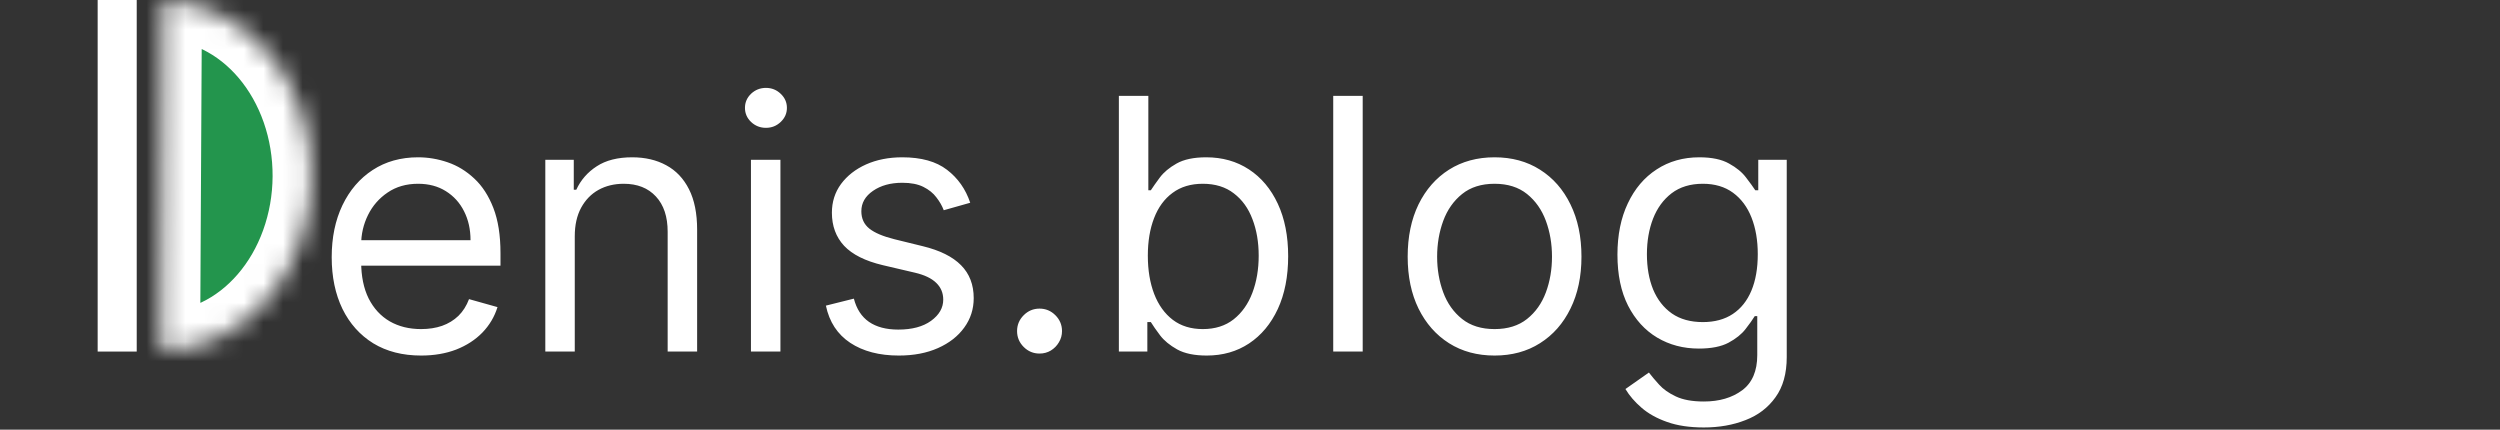 <svg width="128" height="22" viewBox="0 0 128 22" fill="none" xmlns="http://www.w3.org/2000/svg">
<rect x="0" y="0" width="128" height="22" fill="#333333" stroke="none"/>
<path d="M21.56 18.204C20.614 18.204 19.798 17.996 19.111 17.578C18.43 17.156 17.903 16.568 17.533 15.814C17.166 15.055 16.983 14.173 16.983 13.168C16.983 12.162 17.166 11.276 17.533 10.508C17.903 9.737 18.419 9.136 19.079 8.706C19.744 8.271 20.52 8.054 21.406 8.054C21.918 8.054 22.423 8.139 22.921 8.31C23.42 8.48 23.874 8.757 24.283 9.141C24.692 9.52 25.018 10.023 25.261 10.649C25.504 11.276 25.625 12.047 25.625 12.963V13.602H18.057V12.298H24.091C24.091 11.744 23.98 11.25 23.759 10.815C23.541 10.381 23.23 10.038 22.825 9.786C22.425 9.535 21.952 9.409 21.406 9.409C20.805 9.409 20.285 9.558 19.847 9.857C19.412 10.151 19.077 10.534 18.843 11.007C18.609 11.48 18.491 11.987 18.491 12.528V13.398C18.491 14.139 18.619 14.768 18.875 15.283C19.135 15.795 19.495 16.185 19.955 16.453C20.416 16.717 20.95 16.849 21.56 16.849C21.956 16.849 22.314 16.794 22.634 16.683C22.957 16.568 23.236 16.398 23.471 16.172C23.705 15.942 23.886 15.656 24.014 15.315L25.472 15.724C25.318 16.219 25.06 16.653 24.698 17.028C24.336 17.399 23.889 17.689 23.356 17.898C22.823 18.102 22.224 18.204 21.56 18.204ZM29.428 12.094V18H27.92V8.182H29.377V9.716H29.505C29.735 9.217 30.084 8.817 30.553 8.514C31.022 8.207 31.627 8.054 32.369 8.054C33.033 8.054 33.615 8.19 34.114 8.463C34.612 8.732 35 9.141 35.277 9.69C35.554 10.236 35.693 10.926 35.693 11.761V18H34.184V11.864C34.184 11.092 33.984 10.492 33.583 10.061C33.182 9.626 32.633 9.409 31.934 9.409C31.452 9.409 31.022 9.513 30.643 9.722C30.268 9.931 29.972 10.236 29.754 10.636C29.537 11.037 29.428 11.523 29.428 12.094ZM38.449 18V8.182H39.958V18H38.449ZM39.216 6.545C38.922 6.545 38.669 6.445 38.455 6.245C38.247 6.045 38.142 5.804 38.142 5.523C38.142 5.241 38.247 5.001 38.455 4.8C38.669 4.6 38.922 4.5 39.216 4.5C39.51 4.5 39.761 4.6 39.97 4.8C40.183 5.001 40.29 5.241 40.29 5.523C40.29 5.804 40.183 6.045 39.97 6.245C39.761 6.445 39.51 6.545 39.216 6.545ZM49.675 10.381L48.32 10.764C48.235 10.538 48.109 10.319 47.943 10.106C47.781 9.888 47.559 9.71 47.278 9.569C46.997 9.428 46.637 9.358 46.198 9.358C45.597 9.358 45.096 9.496 44.696 9.773C44.299 10.046 44.101 10.393 44.101 10.815C44.101 11.19 44.238 11.486 44.51 11.704C44.783 11.921 45.209 12.102 45.789 12.247L47.246 12.605C48.124 12.818 48.778 13.144 49.209 13.583C49.639 14.018 49.854 14.578 49.854 15.264C49.854 15.827 49.692 16.329 49.368 16.773C49.049 17.216 48.601 17.565 48.026 17.821C47.451 18.077 46.782 18.204 46.019 18.204C45.017 18.204 44.189 17.987 43.532 17.553C42.876 17.118 42.461 16.483 42.286 15.648L43.718 15.29C43.854 15.818 44.112 16.215 44.491 16.479C44.875 16.743 45.375 16.875 45.993 16.875C46.696 16.875 47.255 16.726 47.668 16.428C48.086 16.125 48.294 15.763 48.294 15.341C48.294 15 48.175 14.714 47.936 14.484C47.698 14.25 47.331 14.075 46.837 13.96L45.201 13.577C44.301 13.364 43.641 13.033 43.219 12.586C42.801 12.134 42.593 11.57 42.593 10.892C42.593 10.338 42.748 9.848 43.059 9.422C43.375 8.996 43.803 8.661 44.344 8.418C44.89 8.175 45.508 8.054 46.198 8.054C47.169 8.054 47.932 8.267 48.486 8.693C49.044 9.119 49.441 9.682 49.675 10.381ZM53.224 18.102C52.909 18.102 52.638 17.989 52.413 17.764C52.187 17.538 52.074 17.267 52.074 16.952C52.074 16.636 52.187 16.366 52.413 16.14C52.638 15.914 52.909 15.801 53.224 15.801C53.54 15.801 53.81 15.914 54.036 16.14C54.262 16.366 54.375 16.636 54.375 16.952C54.375 17.16 54.322 17.352 54.215 17.527C54.113 17.702 53.974 17.842 53.8 17.949C53.629 18.051 53.437 18.102 53.224 18.102ZM57.286 18V4.909H58.795V9.741H58.923C59.034 9.571 59.187 9.354 59.383 9.089C59.583 8.821 59.869 8.582 60.239 8.374C60.614 8.161 61.122 8.054 61.761 8.054C62.587 8.054 63.316 8.261 63.947 8.674C64.578 9.087 65.07 9.673 65.424 10.432C65.777 11.19 65.954 12.085 65.954 13.117C65.954 14.156 65.777 15.057 65.424 15.82C65.07 16.579 64.58 17.167 63.953 17.584C63.327 17.998 62.605 18.204 61.786 18.204C61.156 18.204 60.651 18.1 60.272 17.891C59.892 17.678 59.6 17.438 59.396 17.169C59.191 16.896 59.034 16.671 58.923 16.491H58.744V18H57.286ZM58.769 13.091C58.769 13.832 58.878 14.486 59.095 15.053C59.313 15.616 59.63 16.057 60.048 16.376C60.465 16.692 60.977 16.849 61.582 16.849C62.212 16.849 62.739 16.683 63.161 16.351C63.587 16.014 63.906 15.562 64.12 14.996C64.337 14.425 64.445 13.79 64.445 13.091C64.445 12.401 64.339 11.778 64.126 11.224C63.917 10.666 63.6 10.225 63.173 9.901C62.752 9.573 62.221 9.409 61.582 9.409C60.968 9.409 60.453 9.565 60.035 9.876C59.617 10.182 59.302 10.613 59.089 11.167C58.876 11.717 58.769 12.358 58.769 13.091ZM69.77 4.909V18H68.261V4.909H69.77ZM76.522 18.204C75.635 18.204 74.858 17.994 74.189 17.572C73.524 17.15 73.004 16.56 72.629 15.801C72.258 15.043 72.073 14.156 72.073 13.142C72.073 12.119 72.258 11.227 72.629 10.464C73.004 9.701 73.524 9.109 74.189 8.687C74.858 8.265 75.635 8.054 76.522 8.054C77.408 8.054 78.184 8.265 78.848 8.687C79.517 9.109 80.037 9.701 80.408 10.464C80.783 11.227 80.971 12.119 80.971 13.142C80.971 14.156 80.783 15.043 80.408 15.801C80.037 16.56 79.517 17.15 78.848 17.572C78.184 17.994 77.408 18.204 76.522 18.204ZM76.522 16.849C77.195 16.849 77.749 16.677 78.184 16.332C78.618 15.986 78.94 15.533 79.149 14.97C79.358 14.408 79.462 13.798 79.462 13.142C79.462 12.486 79.358 11.874 79.149 11.307C78.94 10.741 78.618 10.283 78.184 9.933C77.749 9.584 77.195 9.409 76.522 9.409C75.848 9.409 75.294 9.584 74.86 9.933C74.425 10.283 74.103 10.741 73.894 11.307C73.686 11.874 73.581 12.486 73.581 13.142C73.581 13.798 73.686 14.408 73.894 14.97C74.103 15.533 74.425 15.986 74.86 16.332C75.294 16.677 75.848 16.849 76.522 16.849ZM87.236 21.886C86.508 21.886 85.881 21.793 85.357 21.605C84.833 21.422 84.396 21.179 84.047 20.876C83.701 20.578 83.427 20.259 83.222 19.918L84.424 19.074C84.56 19.253 84.733 19.457 84.942 19.688C85.15 19.922 85.436 20.124 85.798 20.295C86.165 20.47 86.644 20.557 87.236 20.557C88.029 20.557 88.683 20.365 89.199 19.982C89.714 19.598 89.972 18.997 89.972 18.179V16.185H89.844C89.734 16.364 89.576 16.585 89.371 16.849C89.171 17.109 88.881 17.342 88.502 17.546C88.127 17.746 87.62 17.847 86.981 17.847C86.188 17.847 85.476 17.659 84.846 17.284C84.219 16.909 83.723 16.364 83.356 15.648C82.994 14.932 82.813 14.062 82.813 13.04C82.813 12.034 82.99 11.158 83.344 10.413C83.697 9.663 84.189 9.083 84.82 8.674C85.451 8.261 86.18 8.054 87.006 8.054C87.645 8.054 88.153 8.161 88.528 8.374C88.907 8.582 89.197 8.821 89.397 9.089C89.601 9.354 89.759 9.571 89.87 9.741H90.023V8.182H91.481V18.281C91.481 19.125 91.289 19.811 90.905 20.34C90.526 20.872 90.015 21.262 89.371 21.509C88.732 21.761 88.02 21.886 87.236 21.886ZM87.185 16.491C87.79 16.491 88.302 16.353 88.719 16.076C89.137 15.799 89.454 15.401 89.672 14.881C89.889 14.361 89.998 13.739 89.998 13.014C89.998 12.307 89.891 11.682 89.678 11.141C89.465 10.6 89.15 10.176 88.732 9.869C88.314 9.562 87.799 9.409 87.185 9.409C86.546 9.409 86.013 9.571 85.587 9.895C85.165 10.219 84.848 10.653 84.635 11.199C84.426 11.744 84.322 12.349 84.322 13.014C84.322 13.696 84.428 14.299 84.641 14.823C84.859 15.343 85.178 15.752 85.6 16.05C86.026 16.345 86.555 16.491 87.185 16.491Z" fill="white"/>
<mask id="path-2-inside-1_23_2" fill="white">
<path d="M8.34 0.047C9.347 0.052 10.342 0.289 11.27 0.744C12.197 1.199 13.039 1.863 13.746 2.698C14.453 3.533 15.012 4.523 15.392 5.611C15.771 6.699 15.963 7.864 15.957 9.04C15.951 10.215 15.746 11.378 15.355 12.462C14.964 13.546 14.395 14.53 13.678 15.357C12.962 16.185 12.114 16.84 11.181 17.284C10.249 17.729 9.251 17.956 8.245 17.95L8.292 8.999L8.34 0.047Z"/>
</mask>
<path d="M8.34 0.047C9.347 0.052 10.342 0.289 11.27 0.744C12.197 1.199 13.039 1.863 13.746 2.698C14.453 3.533 15.012 4.523 15.392 5.611C15.771 6.699 15.963 7.864 15.957 9.04C15.951 10.215 15.746 11.378 15.355 12.462C14.964 13.546 14.395 14.53 13.678 15.357C12.962 16.185 12.114 16.84 11.181 17.284C10.249 17.729 9.251 17.956 8.245 17.95L8.292 8.999L8.34 0.047Z" fill="#23954D" stroke="white" stroke-width="4" mask="url(#path-2-inside-1_23_2)"/>
<rect x="5" width="2" height="18" fill="white"/>
</svg>
